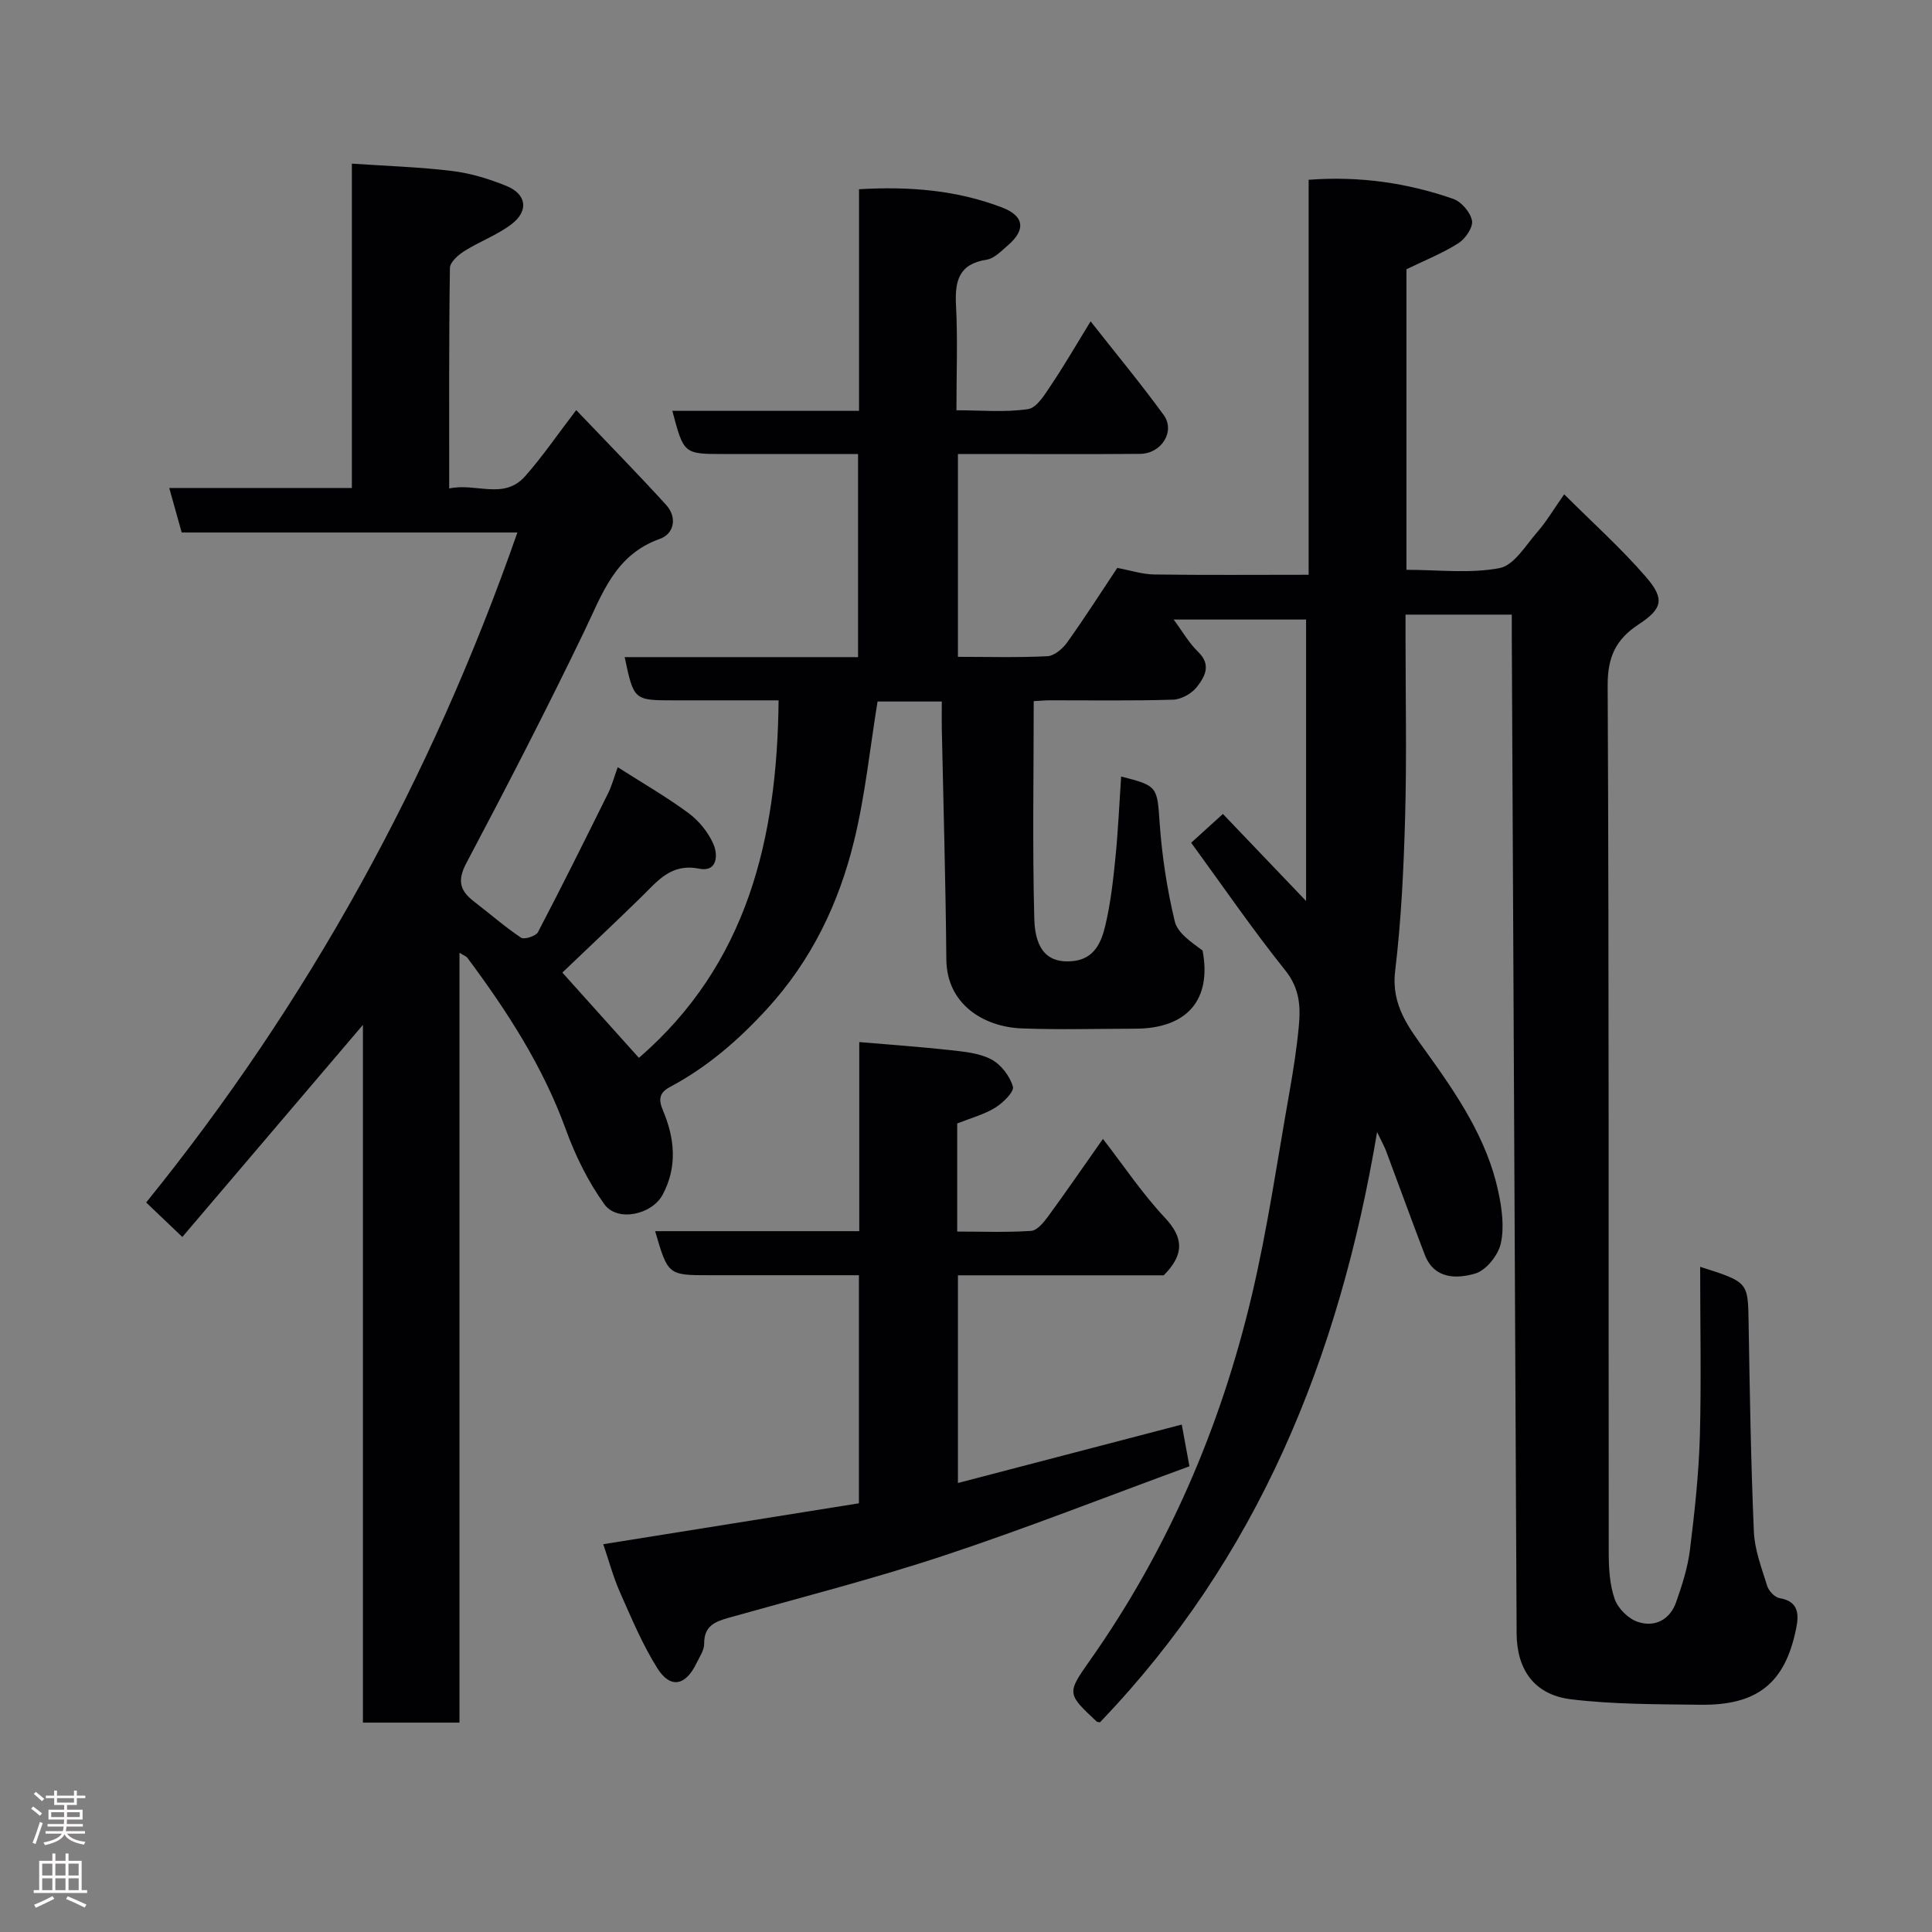 <svg enable-background="new 0 0 400 400" viewBox="0 0 400 400" xmlns="http://www.w3.org/2000/svg"><rect x="0" y="0" width="400" height="400" fill="#808080" stroke="none"/><path d="m352 262.28c10 3.17 9.89 3.17 10.03 11.53.24 14.44.47 28.88 1.09 43.3.16 3.8 1.62 7.58 2.77 11.27.32 1.03 1.57 2.34 2.56 2.5 4.05.67 3.99 3.5 3.42 6.3-2.28 11.29-8.02 15.92-19.81 15.77-8.92-.11-17.91-.06-26.74-1.12-7.64-.92-11.28-6.11-11.32-13.67-.33-68.76-.67-137.52-1-206.28-.01-1.46 0-2.91 0-4.63-7.38 0-14.32 0-22 0v4.72c0 12.33.26 24.67-.08 36.99-.29 10.71-.8 21.46-2.07 32.09-.85 7.11 2.86 11.75 6.47 16.77 6.39 8.9 12.56 17.97 14.89 28.9.75 3.5 1.27 7.37.51 10.75-.55 2.43-3.05 5.56-5.31 6.21-3.82 1.1-8.48 1.2-10.44-3.93-2.72-7.13-5.33-14.31-8-21.46-.34-.9-.82-1.75-1.86-3.91-7.86 46.91-24.79 88.26-57.37 122.2-.22-.05-.57-.03-.74-.2-6.04-5.68-6.17-5.77-1.41-12.51 16.2-22.96 27.1-48.32 33.55-75.53 3.3-13.94 5.33-28.18 7.84-42.3.8-4.51 1.5-9.04 1.93-13.6.38-4.07.17-7.81-2.78-11.5-6.84-8.54-13.04-17.6-19.51-26.46 1.91-1.74 4.08-3.71 6.57-5.96 5.14 5.38 10.79 11.29 17.22 18.02 0-20 0-38.99 0-58.27-8.74 0-17.67 0-27.42 0 1.83 2.47 3.18 4.87 5.08 6.7 2.81 2.71 1.34 5.2-.28 7.27-1.06 1.36-3.21 2.56-4.91 2.62-8.49.26-16.99.12-25.49.13-.97 0-1.94.1-3.37.17 0 15.22-.28 30.17.12 45.11.18 6.76 3.14 9.2 7.96 8.72 4.52-.45 5.93-3.94 6.75-7.4 1.09-4.59 1.62-9.33 2.09-14.04.56-5.58.8-11.18 1.18-16.78 7.66 1.93 7.44 2.16 7.98 9.7.48 6.81 1.53 13.64 3.12 20.28.58 2.42 3.42 4.31 5.76 6.04 1.94 10.24-3.23 16.17-13.95 16.19-7.83.01-15.67.24-23.5-.06-7.9-.31-15.52-5.02-15.6-14.27-.14-15.93-.61-31.86-.94-47.79-.04-1.79 0-3.58 0-5.62-4.72 0-8.99 0-13.3 0-1.57 9.6-2.55 19.37-4.85 28.81-3.16 12.96-8.8 24.76-18.04 34.84-5.94 6.49-12.37 12.04-20.09 16.16-2.07 1.1-2.48 2.43-1.49 4.76 2.46 5.78 3.09 11.72-.02 17.53-2.23 4.17-9.4 5.72-12.08 1.98-3.35-4.67-6-10.04-7.97-15.47-4.74-13.07-12.16-24.5-20.37-35.53-.25-.34-.75-.5-1.65-1.06v159.39c-6.81 0-13.2 0-19.99 0 0-48.01 0-95.92 0-144.46-12.73 14.95-24.99 29.35-37.39 43.91-2.51-2.39-4.76-4.53-7.49-7.14 33.46-41.31 59-87.57 76.86-138.71-23.35 0-46.38 0-69.5 0-.89-3.19-1.67-5.94-2.58-9.22h37.81c0-22.41 0-44.35 0-67.15 7.22.49 14.07.7 20.83 1.53 3.81.47 7.63 1.64 11.2 3.1 4.16 1.7 4.63 5.17 1 7.93-2.96 2.24-6.6 3.56-9.77 5.56-1.26.8-2.95 2.29-2.96 3.49-.22 14.98-.15 29.94-.15 45.65 5.51-1.24 11.29 2.45 15.71-2.53 3.55-4 6.58-8.46 10.59-13.7 6.45 6.77 12.66 13.08 18.61 19.62 2.34 2.57 1.68 5.99-1.3 7.04-9.32 3.31-11.93 11.45-15.68 19.22-7.79 16.15-16.01 32.1-24.4 47.95-1.92 3.64-1.26 5.71 1.62 7.92 3.25 2.49 6.34 5.21 9.73 7.48.66.44 3.07-.33 3.5-1.15 4.98-9.52 9.76-19.14 14.53-28.77.77-1.56 1.22-3.29 1.98-5.38 5.25 3.35 10.16 6.17 14.68 9.52 2.16 1.6 4.09 3.99 5.15 6.44.94 2.18.85 5.82-2.99 5.05-5.79-1.16-8.56 2.54-11.9 5.81-5.39 5.27-10.88 10.43-16.4 15.7 5.6 6.24 10.62 11.84 15.85 17.66 22.48-19.44 28.63-45.42 28.92-74.02-6.95 0-14.27 0-21.58 0-8.39 0-8.39 0-10.29-8.95h48.32c0-14 0-27.71 0-42.05-9.25 0-18.52 0-27.79 0-8.29 0-8.29 0-10.66-8.94h38.65c0-15.42 0-30.35 0-45.88 10.38-.62 20.23.17 29.65 3.79 4.61 1.77 4.87 4.64 1.21 7.79-1.36 1.17-2.83 2.75-4.42 3-5.78.89-6.62 4.4-6.36 9.44.37 6.98.09 13.99.09 21.74 5.04 0 10.03.48 14.84-.24 1.85-.28 3.52-3.14 4.85-5.12 2.7-4.01 5.12-8.22 8.09-13.05 5.27 6.71 10.4 12.89 15.12 19.38 2.47 3.39-.44 8.02-4.88 8.06-10.67.09-21.33.03-32 .03-1.8 0-3.61 0-5.71 0v41.99c6.29 0 12.42.18 18.53-.13 1.43-.07 3.16-1.56 4.09-2.86 3.69-5.17 7.11-10.53 10.37-15.42 2.74.51 5.2 1.33 7.66 1.36 10.47.15 20.94.06 31.96.06 0-27.39 0-54.44 0-81.78 10.63-.8 20.44.66 29.93 3.95 1.69.59 3.58 2.79 3.89 4.51.25 1.39-1.37 3.76-2.82 4.68-3.28 2.09-6.96 3.54-10.75 5.39v62.22c6.5 0 13.08.82 19.28-.35 3.01-.57 5.45-4.78 7.89-7.56 1.81-2.07 3.22-4.49 5.49-7.72 5.84 5.84 11.79 11.16 16.96 17.15 3.93 4.55 3.36 6.56-1.6 9.82-4.65 3.06-6.39 6.71-6.36 12.59.29 59.83.16 119.66.22 179.48 0 3.25.18 6.69 1.24 9.7.68 1.95 2.85 4.09 4.82 4.73 3.51 1.15 6.62-.47 7.9-4.11 1.23-3.5 2.39-7.12 2.85-10.78.97-7.83 1.83-15.71 2.06-23.59.31-11.52.06-23.08.06-35.05z" fill="#010103"/><path d="m244.67 294.94c.55 3.02 1.05 5.69 1.59 8.64-17.18 6.29-33.82 12.85-50.78 18.47-14.65 4.85-29.64 8.68-44.51 12.86-2.92.82-5.22 1.71-5.18 5.41.02 1.34-.96 2.73-1.6 4.05-2.24 4.66-5.39 5.31-8.08 1.04-3.09-4.91-5.37-10.37-7.73-15.7-1.43-3.23-2.35-6.69-3.48-10 17.85-2.86 35.36-5.66 52.93-8.47 0-16 0-31.29 0-47.22-10.42 0-20.69 0-30.95 0-8.55 0-8.6-.04-11.24-9.12h42.26c0-12.97 0-25.57 0-39.15 6.58.57 12.74.99 18.86 1.67 2.89.32 6.01.61 8.49 1.92 2 1.06 3.83 3.46 4.46 5.63.31 1.05-2.05 3.38-3.67 4.37-2.32 1.42-5.06 2.15-7.86 3.26v22.38c5.13 0 10.23.2 15.3-.14 1.24-.08 2.6-1.74 3.5-2.97 3.76-5.13 7.36-10.38 11.37-16.07 4.41 5.69 8.19 11.38 12.8 16.28 3.93 4.18 4.07 7.66-.21 11.96-13.7 0-28 0-42.61 0v43c15.32-3.99 30.53-7.97 46.34-12.1z" fill="#010103"/><g fill="#fcfafa"><path d="m6.44 374.46.42-.45c.65.47 1.27.95 1.85 1.44l-.45.49c-.65-.56-1.25-1.06-1.82-1.48m.93 7.33-.63-.26c.55-1.36 1.05-2.8 1.52-4.33.19.1.38.19.59.27-.46 1.29-.95 2.73-1.48 4.32m-.38-10.38.44-.42c.43.34 1.01.82 1.74 1.44l-.49.49c-.53-.51-1.09-1.01-1.69-1.51m2.5.35h1.72v-1.04h.59v1.04h3.52v-1.04h.59v1.04h1.75v.53h-1.75v1.42h-2.03v.97h3.22v2.03h-3.24c0 .35-.01.66-.03.93h3.32v.53h-3.37c-.03.27-.08.58-.15.94h3.96v.53h-3.71c.67.92 1.93 1.48 3.79 1.68-.13.24-.23.44-.29.59-2.13-.38-3.48-1.08-4.04-2.12-.43.97-1.77 1.72-4.03 2.23-.09-.19-.2-.37-.33-.55 2.1-.42 3.37-1.03 3.81-1.83h-3.36v-.53h3.58c.08-.29.13-.61.16-.94h-3.33v-.53h3.39c.02-.27.04-.58.04-.93h-3.23v-2.03h3.25v-.97h-2.07v-1.42h-1.73zm1.12 3.44v1h2.65c.01-.3.02-.44.01-.4v-.25-.35zm1.19-2h3.52v-.91h-3.52zm4.71 2h-2.63v.59c0 .16-.01.28-.01.4h2.64z"/><path d="m13.56 383.74h.63v1.52h2.72v6.07h1.13v.6h-11.06v-.6h1.13v-6.07h2.73v-1.52h.63v1.52h2.1v-1.52zm-2.69 8.83.38.56c-1.24.63-2.53 1.25-3.85 1.85-.1-.21-.21-.42-.34-.63 1.36-.55 2.63-1.15 3.81-1.78m-2.13-4.27h2.1v-2.45h-2.1zm0 3.04h2.1v-2.46h-2.1zm2.72-3.04h2.1v-2.45h-2.1zm0 3.04h2.1v-2.46h-2.1zm6.07 3.6c-1.41-.71-2.7-1.3-3.86-1.78l.35-.56c1.45.62 2.75 1.19 3.88 1.72zm-1.25-9.09h-2.1v2.45h2.1zm-2.09 5.49h2.1v-2.46h-2.1z"/></g></svg>